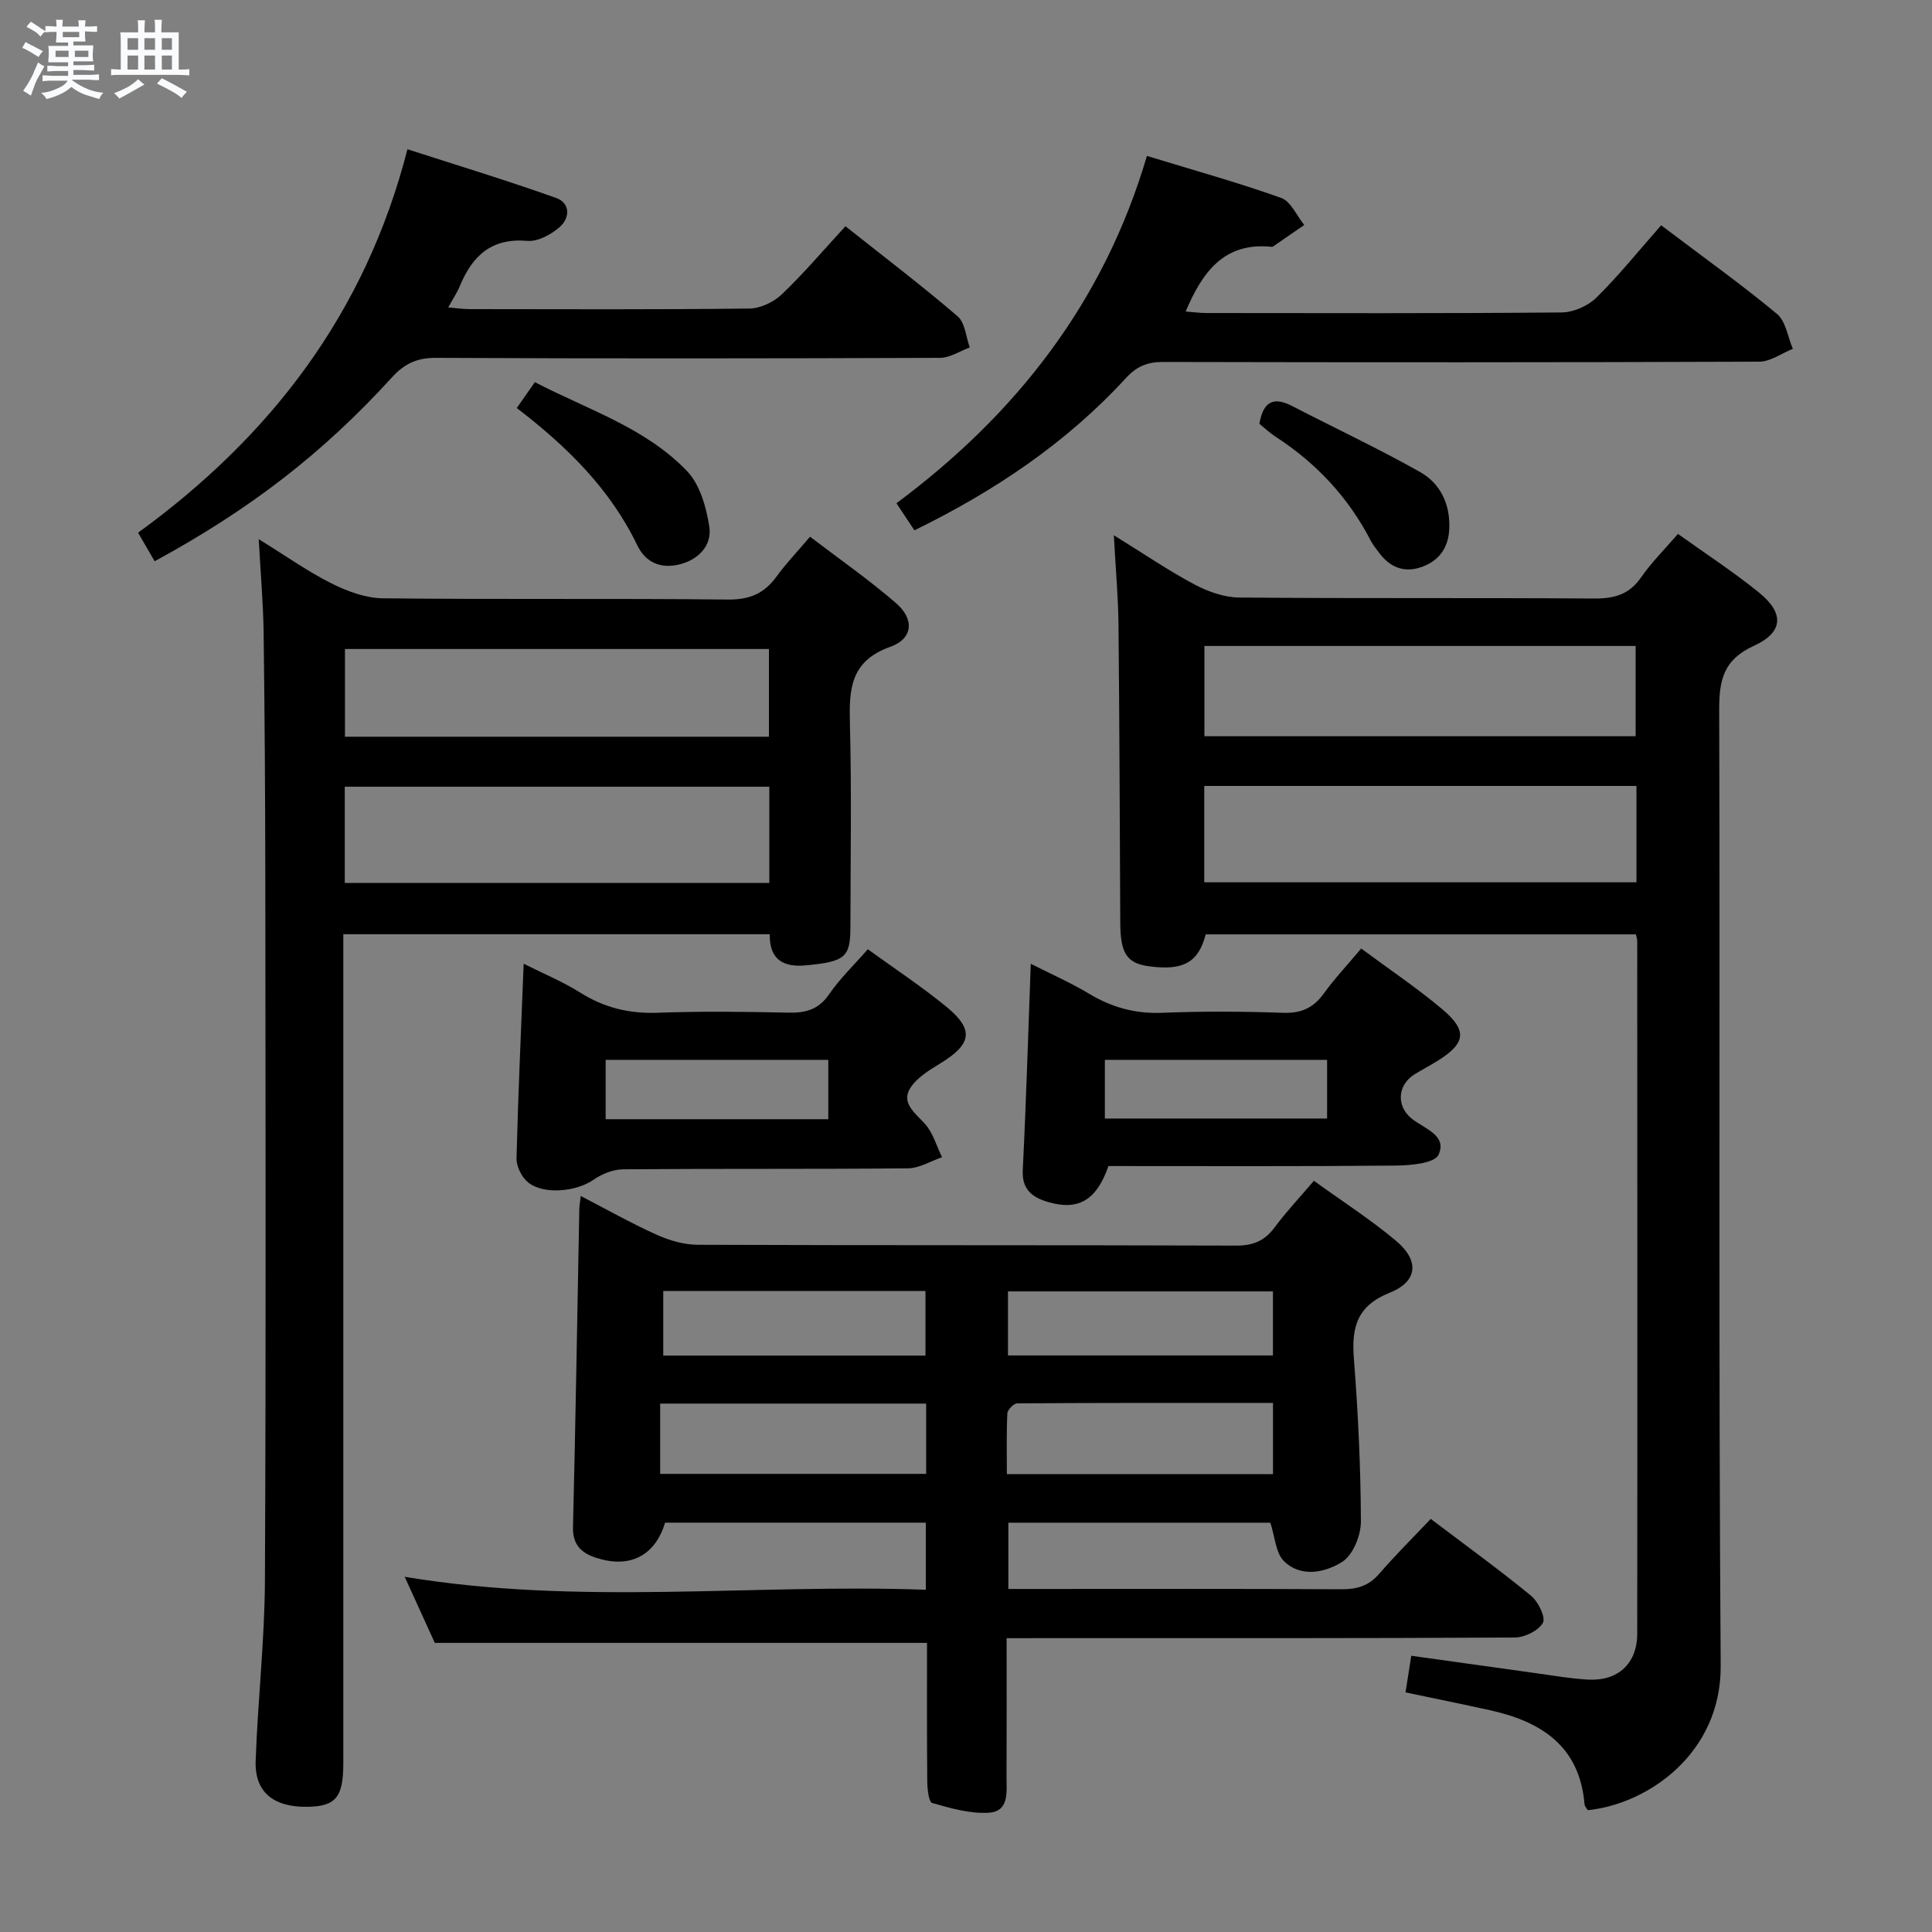 <svg enable-background="new 0 0 400 400" viewBox="0 0 400 400" xmlns="http://www.w3.org/2000/svg"><rect x="0" y="0" width="400" height="400" fill="#808080" stroke="none"/><path d="m6.8 9.5c.6.3 1.3.7 2.1 1.1-.4.4-.7.8-.9 1.2-.7-.4-1.3-.8-1.8-1.1s-1.1-.6-1.6-.8c.2-.4.5-.8.7-1.2.4.2.8.5 1.5.8zm.9 6.9c-.3.6-.5 1.1-.7 1.7s-.4 1.1-.6 1.7c-.6-.4-1.1-.7-1.6-1 .7-1 1.2-1.8 1.5-2.4.3-.5.6-1.1.8-1.7.3-.6.5-1.2.8-1.8.3.3.8.6 1.3.8-.7 1.3-1.2 2.2-1.5 2.7zm.1-11c.4.3 1 .7 1.7 1.1-.5.2-.8.6-1.1 1.1-.5-.6-1-1-1.4-1.2s-.9-.6-1.5-.8c.2-.4.5-.7.9-1.1.5.3.9.6 1.4.9zm10.5 13.1c1 .4 2 .6 3.1.7-.4.4-.7.8-.8 1.3-.9-.2-1.9-.6-3-.9-1-.4-2-.9-2.8-1.6-.5.4-1.1.9-1.9 1.3s-1.9.9-3.3 1.2c-.1-.3-.5-.8-1.1-1.3 1 0 2.1-.3 3.2-.8 1.2-.5 1.9-1 2.3-1.7h-3.2c-.4 0-1 0-2 .1v-1.2c1 0 1.7.1 2 .1h3.3v-1h-2.3c-.2 0-.9 0-2 .1v-1.2c1.2 0 1.9.1 2 .1h2.3v-.8h-4.1c0-.7.1-1.2.1-1.6 0-.5 0-1.1-.1-1.8h4.1v-.7h-2.5c0-.6.1-1.1.1-1.6v-.6h-.5c-.4 0-1 0-1.8.1v-1.3c1.2 0 1.9.1 2.1.1h.2c0-.3 0-.8-.1-1.4h1.4c0 .6-.1 1-.1 1.4h3.4c0-.4 0-.8-.1-1.3h1.5c0 .4-.1.9-.1 1.3.7 0 1.5 0 2.5-.1v1.2c-1 0-1.8-.1-2.5-.1v.6c0 .3 0 .8.1 1.5h-2.5v.8h4.1c0 .7-.1 1.3-.1 1.8s0 1 .1 1.5h-4.1v.8h1.4c.8 0 1.8 0 2.9-.1v1.2c-1 0-1.9-.1-2.8-.1h-1.5v1h3.2c.3 0 1 0 2.1-.1v1.2c-1.1 0-1.8-.1-2.1-.1h-3.4l-.1.1c1.4 1 2.4 1.5 3.4 1.9zm-4.1-6.7v-1.3h-2.7v1.3zm2.2-4.1v-1.1h-3.4v1.1zm1.9 4.1v-1.3h-2.8v1.3z" fill="#fafbfc"/><path d="m37 6.7v2.3 5.4c1 0 1.8 0 2.2-.1v1.3c-.6 0-1.5-.1-2.5-.1h-11.9c-.7 0-1.3 0-1.8.1v-1.3c.5 0 1.1.1 2 .1v-5.2c0-1 0-1.8-.1-2.5h3.7c0-1.3 0-2.1-.1-2.5h1.5c0 .4-.1 1.3-.1 2.5h2.2c0-1.2 0-2.1-.1-2.6h1.5c0 .4-.1 1.3-.1 2.6zm-12.3 13.7c-.3-.4-.7-.8-1.1-1.1 1.1-.4 2.1-.9 2.9-1.3.8-.5 1.5-1 2.1-1.6.4.4.9.8 1.3 1.1-2.5 1.4-4.2 2.4-5.2 2.9zm3.9-10.1v-2.4h-2.2v2.4zm0 4.1v-2.9h-2.2v2.9zm3.5-4.1v-2.4h-2.2v2.4zm0 4.1v-2.9h-2.2v2.9zm.4 2.9 1-1.1c.6.3 1.4.7 2.5 1.3s2 1.1 2.7 1.5c-.4.4-.8.8-1.1 1.3-.8-.8-2.5-1.7-5.1-3zm3.1-7v-2.4h-2.1v2.4zm0 4.1v-2.9h-2.1v2.9z" fill="#fafbfc"/><g fill="#000001"><path d="m208.41 339.17c0 10.02.03 19.32-.02 28.62-.02 3.08.65 7.22-3.63 7.51-3.88.26-7.93-.92-11.76-2.01-.72-.2-1.01-2.92-1.02-4.48-.09-9.64-.05-19.29-.05-28.67-33.97 0-67.66 0-101.91 0-1.68-3.69-3.73-8.18-6.23-13.68 36.31 6.04 71.98 1.39 107.89 2.68 0-4.87 0-9.25 0-13.89-18.09 0-36.03 0-53.98 0-1.91 6.35-6.63 9.25-13.06 7.62-3.28-.83-6.12-2.21-6.01-6.67.54-21.97.89-43.94 1.31-65.91.01-.64.14-1.27.3-2.67 5.46 2.82 10.48 5.67 15.72 8.02 2.63 1.18 5.65 2.07 8.5 2.08 37.16.14 74.32.04 111.48.17 3.54.01 5.92-1.01 7.99-3.81 2.36-3.19 5.11-6.1 8.1-9.61 5.81 4.2 11.66 7.96 16.96 12.39 4.91 4.1 4.59 8.44-1.24 10.77-6.77 2.71-7.94 7.1-7.45 13.54.87 11.26 1.42 22.56 1.46 33.85.01 2.86-1.63 6.93-3.85 8.33-3.5 2.21-8.49 3.36-12.07-.12-1.72-1.68-1.85-5-2.83-7.97-17.64 0-35.75 0-54.24 0v13.72h4.96c21.33 0 42.66-.06 63.99.06 3.22.02 5.67-.69 7.83-3.2 3.36-3.89 7.02-7.51 10.67-11.37 7.34 5.56 14.22 10.54 20.77 15.91 1.49 1.22 3.07 4.49 2.45 5.61-.91 1.63-3.78 3.03-5.82 3.04-32.83.18-65.65.13-98.48.13-1.95.01-3.94.01-6.73.01zm55.15-48.71c-17.82 0-35.39-.03-52.95.09-.72 0-2.02 1.33-2.05 2.09-.2 4.22-.1 8.45-.1 12.56h55.1c0-4.98 0-9.56 0-14.74zm-71.81 14.69c0-4.99 0-9.59 0-14.55-18.59 0-36.92 0-55.07 0v14.55zm71.8-37.78c-18.43 0-36.59 0-54.86 0v13.26h54.86c0-4.62 0-8.87 0-13.26zm-126.23-.09v13.38h54.29c0-4.72 0-9.1 0-13.38-18.29 0-36.19 0-54.29 0z"/><path d="m230.61 110.82c6.3 3.89 11.35 7.35 16.72 10.2 2.79 1.48 6.13 2.66 9.23 2.69 24.49.22 48.97.03 73.46.21 4.18.03 7.27-.81 9.75-4.38 2.15-3.11 4.89-5.81 7.63-9 5.79 4.15 11.51 7.86 16.77 12.13 5.27 4.27 5.11 8.23-1.05 11.04-6.28 2.86-7.2 7.06-7.18 13.25.2 65.97-.16 131.93.31 197.9.13 18.16-15.07 28.65-27.52 29.92-.22-.39-.63-.79-.67-1.23-1.01-12.01-8.91-17.09-19.5-19.45-5.64-1.25-11.31-2.39-17.56-3.71.37-2.37.74-4.71 1.19-7.58 8.69 1.21 17.17 2.41 25.65 3.58 3.62.5 7.23 1.14 10.87 1.35 6.24.37 10.25-3.27 10.26-9.51.05-47.81.02-95.62 0-143.42 0-.32-.12-.65-.27-1.36-29.64 0-59.35 0-89.07 0-1.51 5.78-4.57 7.53-11.6 6.63-4.71-.6-6.06-2.63-6.09-9.01-.11-20.65-.16-41.3-.37-61.96-.07-5.62-.58-11.24-.96-18.29zm18.72 71.85h89.48c0-6.77 0-13.2 0-19.95-29.87 0-59.55 0-89.48 0zm.03-30.24h89.28c0-6.48 0-12.55 0-18.69-29.95 0-59.54 0-89.28 0z"/><path d="m53.57 111.63c5.76 3.56 10.23 6.74 15.08 9.17 3.26 1.63 7.04 3.03 10.61 3.07 23.82.27 47.65 0 71.48.26 4.48.05 7.5-1.27 10.04-4.77 1.94-2.68 4.25-5.08 6.93-8.24 6.08 4.64 12.18 8.89 17.78 13.73 3.87 3.34 3.57 7.38-1.18 9.07-8.33 2.97-8.53 8.86-8.34 16.01.36 13.99.12 27.99.1 41.99-.01 6.27-1.06 7.18-9.25 7.95-4.43.41-7.56-1.02-7.45-6.45-29.31 0-58.39 0-88.29 0v5.63 165.96c0 7.11-1.55 8.98-7.46 9.07-6.98.1-10.91-3.04-10.69-9.47.43-12.46 1.86-24.9 1.92-37.35.23-48.49.12-96.97.08-145.46-.02-16.99-.13-33.98-.35-50.98-.09-5.96-.62-11.91-1.01-19.19zm105.71 51.25c-29.61 0-58.79 0-87.9 0v19.92h87.9c0-6.64 0-13.07 0-19.92zm-87.86-28.51v18.16h87.78c0-6.19 0-12.08 0-18.16-29.33 0-58.29 0-87.78 0z"/><path d="m237.46 32.28c9.51 2.91 18.76 5.48 27.78 8.69 2.01.71 3.22 3.68 4.79 5.61-2.16 1.49-4.31 2.99-6.47 4.46-.12.08-.33.06-.49.04-9.7-.9-14.13 5.26-17.59 13.41 1.54.12 2.93.32 4.33.32 24.5.02 49 .1 73.49-.12 2.45-.02 5.47-1.34 7.23-3.08 4.72-4.66 8.9-9.87 13.39-14.97 9.03 6.83 16.73 12.32 23.99 18.36 1.83 1.52 2.22 4.77 3.28 7.22-2.32.93-4.63 2.65-6.95 2.66-41.16.16-82.33.15-123.49.06-3.26-.01-5.45.94-7.69 3.39-12.32 13.41-27.2 23.37-43.74 31.47-1.08-1.64-2.26-3.4-3.72-5.61 24.69-18.37 42.89-41.48 51.86-71.91z"/><path d="m32.02 116.2c-1.13-1.95-2.11-3.64-3.43-5.91 27.33-19.87 47.01-45.25 55.77-79.39 10.49 3.39 20.71 6.49 30.77 10.08 3.02 1.08 2.88 4.22.67 6.1-1.77 1.51-4.48 2.98-6.62 2.79-7.41-.64-11.38 3.08-13.96 9.32-.56 1.36-1.4 2.6-2.42 4.46 1.71.14 3.07.35 4.44.35 19.32.02 38.64.11 57.95-.12 2.28-.03 5.03-1.36 6.72-2.98 4.54-4.34 8.61-9.15 13.13-14.06 8.01 6.36 15.8 12.28 23.22 18.64 1.55 1.33 1.72 4.26 2.52 6.46-2.06.75-4.11 2.15-6.17 2.15-34.8.13-69.61.17-104.41 0-3.91-.02-6.53 1.27-9.03 4.02-14.31 15.7-29.28 27.28-49.15 38.09z"/><path d="m108.42 199.53c4.16 2.09 8.13 3.72 11.71 5.98 4.99 3.14 10.18 4.39 16.07 4.17 8.98-.33 17.99-.22 26.98-.02 3.6.08 6.29-.62 8.48-3.81 2.23-3.25 5.14-6.03 8.01-9.32 5.57 4.04 11.14 7.71 16.26 11.9 5.8 4.75 5.26 7.74-1.18 11.69-2.41 1.48-5.2 3.15-6.47 5.47-1.56 2.85 1.2 4.89 3.17 7.04 1.71 1.85 2.43 4.61 3.59 6.96-2.35.8-4.7 2.28-7.07 2.3-19.65.19-39.31.04-58.96.2-2.08.02-4.43.98-6.17 2.19-3.5 2.43-10.31 3.16-13.55.48-1.3-1.07-2.39-3.29-2.35-4.96.33-13.11.93-26.23 1.48-40.27zm63.07 32.19c0-4.11 0-8.25 0-12.29-15.6 0-30.84 0-46.1 0v12.29z"/><path d="m281.82 196.38c5.88 4.36 11.54 8.16 16.73 12.52 5.32 4.47 4.92 7.08-.86 10.7-1.55.97-3.16 1.82-4.73 2.77-3.65 2.2-3.93 6.63-.67 9.24 2.58 2.06 7.4 3.44 5.54 7.47-.81 1.76-5.75 2.21-8.82 2.24-19.94.19-39.88.1-59.52.1-2.46 7.09-6.21 9.24-12.38 7.48-3.18-.91-5.56-2.46-5.36-6.62.7-13.94 1.11-27.89 1.66-42.74 4.12 2.09 8.26 3.91 12.11 6.22 4.71 2.83 9.56 4.16 15.13 3.93 8.31-.34 16.65-.29 24.96 0 3.73.13 6.28-.97 8.45-3.97 2.23-3.09 4.86-5.88 7.76-9.34zm-7.06 23.05c-15.58 0-30.73 0-46.01 0v12.15h46.01c0-4.14 0-7.92 0-12.15z"/><path d="m106.99 84.48c1.26-1.8 2.3-3.28 3.75-5.36 10.86 5.67 22.82 9.37 31.49 18.4 2.68 2.79 4 7.47 4.62 11.49.62 3.98-2.33 6.92-6.23 7.86-3.7.89-6.91-.28-8.7-4.01-5.62-11.67-14.56-20.44-24.93-28.38z"/><path d="m260.74 87.74c.86-4.99 3.23-5.52 6.84-3.65 8.82 4.57 17.83 8.78 26.47 13.66 4.26 2.41 6.26 6.8 6 11.87-.2 3.88-2.21 6.59-5.87 7.82-3.6 1.22-6.49-.07-8.7-3.05-.59-.8-1.23-1.58-1.69-2.46-4.61-8.93-11.22-16-19.61-21.46-1.24-.79-2.32-1.82-3.44-2.73z"/></g></svg>